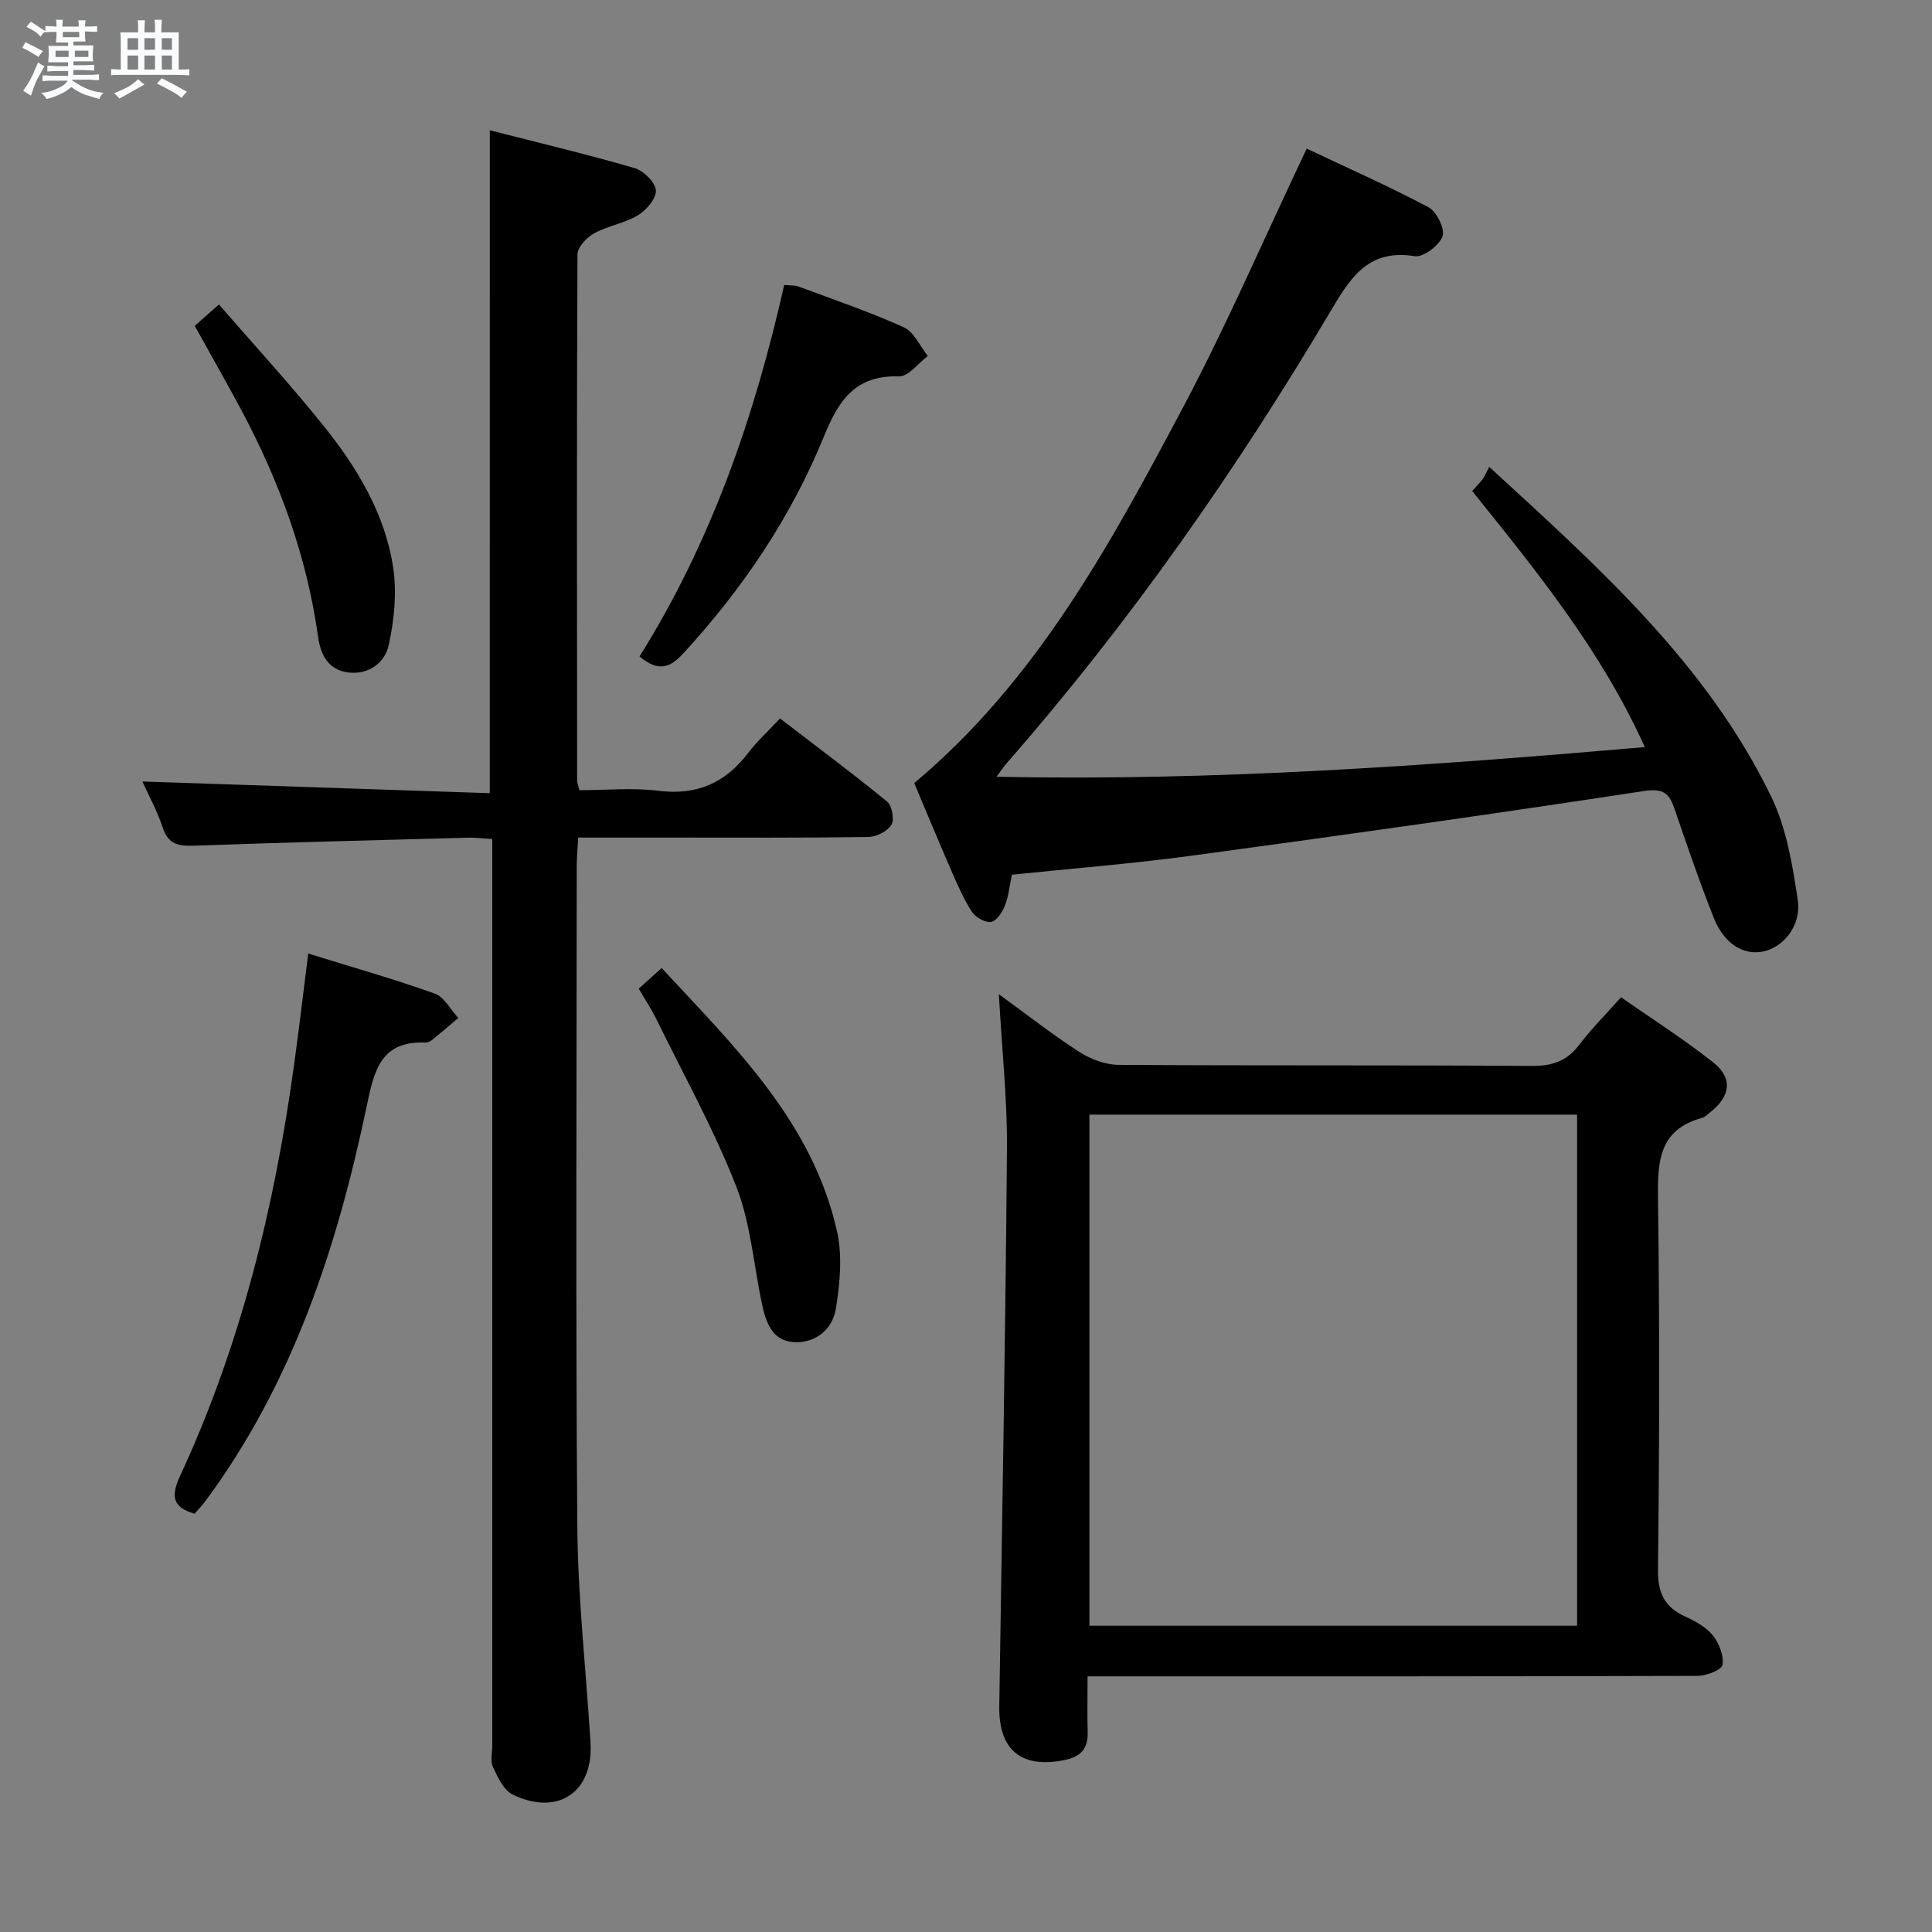 <svg enable-background="new 0 0 400 400" viewBox="0 0 400 400" xmlns="http://www.w3.org/2000/svg"><rect x="0" y="0" width="400" height="400" fill="#808080" stroke="none"/><path d="m6.8 9.5c.6.3 1.3.7 2.1 1.1-.4.4-.7.8-.9 1.2-.7-.4-1.3-.8-1.8-1.1s-1.1-.6-1.6-.8c.2-.4.5-.8.7-1.2.4.2.8.5 1.5.8zm.9 6.9c-.3.6-.5 1.1-.7 1.7s-.4 1.1-.6 1.7c-.6-.4-1.1-.7-1.6-1 .7-1 1.2-1.8 1.5-2.4.3-.5.6-1.1.8-1.7.3-.6.5-1.2.8-1.8.3.3.8.6 1.3.8-.7 1.3-1.2 2.2-1.5 2.7zm.1-11c.4.3 1 .7 1.7 1.1-.5.2-.8.6-1.1 1.1-.5-.6-1-1-1.4-1.2s-.9-.6-1.5-.8c.2-.4.5-.7.9-1.1.5.3.9.6 1.4.9zm10.5 13.1c1 .4 2 .6 3.1.7-.4.4-.7.8-.8 1.3-.9-.2-1.9-.6-3-.9-1-.4-2-.9-2.8-1.6-.5.4-1.1.9-1.9 1.3s-1.9.9-3.3 1.2c-.1-.3-.5-.8-1.1-1.3 1 0 2.1-.3 3.2-.8 1.2-.5 1.9-1 2.3-1.7h-3.2c-.4 0-1 0-2 .1v-1.2c1 0 1.7.1 2 .1h3.3v-1h-2.3c-.2 0-.9 0-2 .1v-1.2c1.2 0 1.9.1 2 .1h2.3v-.8h-4.1c0-.7.1-1.2.1-1.6 0-.5 0-1.1-.1-1.8h4.1v-.7h-2.5c0-.6.1-1.1.1-1.6v-.6h-.5c-.4 0-1 0-1.8.1v-1.3c1.2 0 1.9.1 2.1.1h.2c0-.3 0-.8-.1-1.4h1.4c0 .6-.1 1-.1 1.4h3.4c0-.4 0-.8-.1-1.3h1.5c0 .4-.1.9-.1 1.3.7 0 1.5 0 2.5-.1v1.2c-1 0-1.8-.1-2.5-.1v.6c0 .3 0 .8.1 1.5h-2.5v.8h4.1c0 .7-.1 1.3-.1 1.8s0 1 .1 1.5h-4.1v.8h1.4c.8 0 1.8 0 2.9-.1v1.2c-1 0-1.9-.1-2.8-.1h-1.5v1h3.2c.3 0 1 0 2.1-.1v1.2c-1.1 0-1.8-.1-2.1-.1h-3.4l-.1.1c1.4 1 2.4 1.5 3.4 1.9zm-4.1-6.7v-1.3h-2.7v1.3zm2.2-4.1v-1.1h-3.4v1.1zm1.9 4.1v-1.3h-2.8v1.3z" fill="#fafbfc"/><path d="m37 6.7v2.3 5.4c1 0 1.8 0 2.2-.1v1.3c-.6 0-1.5-.1-2.5-.1h-11.9c-.7 0-1.3 0-1.8.1v-1.3c.5 0 1.1.1 2 .1v-5.2c0-1 0-1.8-.1-2.5h3.7c0-1.3 0-2.1-.1-2.5h1.5c0 .4-.1 1.3-.1 2.5h2.2c0-1.2 0-2.1-.1-2.6h1.5c0 .4-.1 1.3-.1 2.6zm-12.3 13.7c-.3-.4-.7-.8-1.1-1.1 1.1-.4 2.1-.9 2.9-1.3.8-.5 1.5-1 2.1-1.6.4.4.9.8 1.3 1.1-2.5 1.4-4.2 2.4-5.2 2.9zm3.9-10.1v-2.4h-2.2v2.4zm0 4.1v-2.9h-2.2v2.9zm3.5-4.1v-2.4h-2.2v2.4zm0 4.1v-2.9h-2.2v2.9zm.4 2.9 1-1.1c.6.3 1.4.7 2.5 1.3s2 1.1 2.7 1.5c-.4.4-.8.8-1.1 1.3-.8-.8-2.5-1.7-5.1-3zm3.1-7v-2.4h-2.1v2.4zm0 4.1v-2.9h-2.1v2.9z" fill="#fafbfc"/><g fill="#000001"><path d="m101.41 26.97c10.15 2.6 20.13 4.97 29.96 7.83 1.86.54 4.27 2.9 4.42 4.59.14 1.65-1.94 4.11-3.68 5.16-2.79 1.68-6.26 2.2-9.14 3.78-1.52.83-3.4 2.85-3.41 4.34-.17 36.33-.1 72.66-.07 109 0 .32.15.65.46 1.93 5.31 0 10.96-.55 16.45.13 7.93.98 13.8-1.66 18.51-7.86 1.81-2.37 4.05-4.41 6.58-7.12 7.62 5.85 15.04 11.37 22.18 17.22 1.02.84 1.55 3.75.88 4.81-.85 1.35-3.13 2.49-4.82 2.51-13.5.2-27 .12-40.5.12-6.32 0-12.63 0-19.52 0-.11 2.09-.29 3.85-.3 5.6-.02 45.67-.24 91.34.12 137 .12 14.94 1.81 29.86 2.73 44.79.63 10.21-6.73 15.27-16.09 10.76-1.88-.91-3.11-3.6-4.12-5.73-.58-1.23-.13-2.95-.13-4.45 0-60.5 0-121 0-181.5 0-1.96 0-3.91 0-6.15-1.94-.13-3.41-.34-4.87-.3-18.96.51-37.92.98-56.87 1.66-3.19.11-5.33-.24-6.47-3.7-1.13-3.43-2.91-6.65-4.23-9.59 24 .81 47.95 1.62 71.92 2.42.01-46.15.01-91.06.01-137.25z"/><path d="m225.17 347.07c0 4.22-.08 7.85.02 11.48.1 3.37-1.28 5.12-4.71 5.83-8.95 1.86-13.73-1.99-13.59-11.12.59-38.46 1.28-76.92 1.59-115.38.08-10.27-1.04-20.55-1.68-32.04 6.08 4.41 11.22 8.46 16.7 11.97 2.34 1.5 5.4 2.65 8.13 2.66 28.5.19 57 .02 85.5.22 4.22.03 7.25-.99 9.81-4.35 2.51-3.29 5.46-6.25 8.67-9.87 6.46 4.51 13.04 8.69 19.11 13.5 4.12 3.27 3.55 7.05-.7 10.36-.53.41-1.04.96-1.64 1.12-9.04 2.47-9.22 9.21-9.11 16.97.36 25.49.29 51 0 76.5-.06 4.86 1.32 7.79 5.62 9.76 2.09.96 4.33 2.17 5.72 3.9 1.31 1.62 2.3 4.17 2.02 6.11-.15 1.02-3.31 2.27-5.12 2.28-40 .13-80 .1-120 .1-1.82 0-3.65 0-6.34 0zm.38-116.3v105.82h100.97c0-35.47 0-70.53 0-105.82-33.84 0-67.38 0-100.97 0z"/><path d="m206.33 160.82c45.21.93 89.44-2.29 134.21-6.14-8.97-19.92-22.37-36.39-35.74-53.02.84-.94 1.55-1.63 2.13-2.42.49-.67.81-1.46 1.4-2.58 22.79 20.9 45.06 40.82 58.36 68.23 3.17 6.53 4.44 14.18 5.52 21.48.78 5.28-2.99 9.75-7.13 10.62-4.09.86-8.12-1.56-10.25-6.93-2.94-7.4-5.52-14.95-8.1-22.49-1.1-3.23-2.23-4.43-6.35-3.8-31.17 4.76-62.39 9.16-93.64 13.39-12.32 1.67-24.73 2.64-37.24 3.94-.48 2.26-.67 4.43-1.44 6.38-.54 1.36-1.72 3.21-2.86 3.39-1.22.2-3.23-.95-3.98-2.1-1.71-2.62-2.97-5.56-4.23-8.45-2.65-6.08-5.19-12.22-7.71-18.19 25.3-21.17 40.54-49.33 55.51-77.51 9.18-17.28 16.94-35.3 25.75-53.85 8.05 3.81 16.78 7.68 25.2 12.13 1.69.89 3.47 4.49 2.92 6.02-.69 1.9-3.98 4.41-5.74 4.12-9.15-1.47-12.94 3.79-17.03 10.7-19.77 33.41-41.96 65.15-67.58 94.4-.53.63-.98 1.33-1.98 2.68z"/><path d="m63.82 197.42c9.21 2.86 17.8 5.29 26.19 8.29 1.97.7 3.26 3.31 4.87 5.05-1.8 1.53-3.59 3.07-5.42 4.56-.37.3-.92.55-1.38.53-9.23-.37-10.6 5.72-12.15 13.12-6.12 29.26-15.32 57.39-33.41 81.82-.68.92-1.48 1.74-2.23 2.61-4.72-1.37-4.88-3.77-3-7.84 12.6-27.19 19.63-55.96 23.65-85.53 1-7.31 1.87-14.65 2.88-22.61z"/><path d="m132.41 135.91c14.86-23.73 23.81-49.64 29.95-76.91 1.16.12 2.15.02 2.98.33 7.31 2.72 14.71 5.23 21.8 8.44 2.11.96 3.33 3.9 4.96 5.94-2 1.48-4.03 4.28-5.98 4.22-9.06-.28-12.48 4.93-15.55 12.47-6.82 16.73-16.87 31.57-29.13 44.92-2.74 2.97-5.16 3.84-9.03.59z"/><path d="m40.32 67.46c1.44-1.27 2.8-2.48 5.01-4.42 7.35 8.47 14.84 16.61 21.75 25.23s12.64 18.14 14.32 29.23c.79 5.22.22 10.87-.92 16.06-.78 3.57-4.04 6.18-8.35 5.67-4.22-.5-5.77-3.77-6.27-7.34-2.31-16.66-7.99-32.15-15.85-46.91-3.13-5.85-6.42-11.61-9.69-17.52z"/><path d="m132.24 204.69c1.7-1.53 3.04-2.73 4.75-4.27 15.14 16.34 31.16 31.82 36.29 54.43 1.16 5.12.63 10.86-.23 16.13-.67 4.12-4.04 7.1-8.59 6.9-4.44-.19-5.83-3.9-6.63-7.59-1.79-8.24-2.37-16.92-5.4-24.66-4.7-11.98-11.01-23.32-16.68-34.91-.96-1.92-2.16-3.72-3.51-6.03z"/></g></svg>